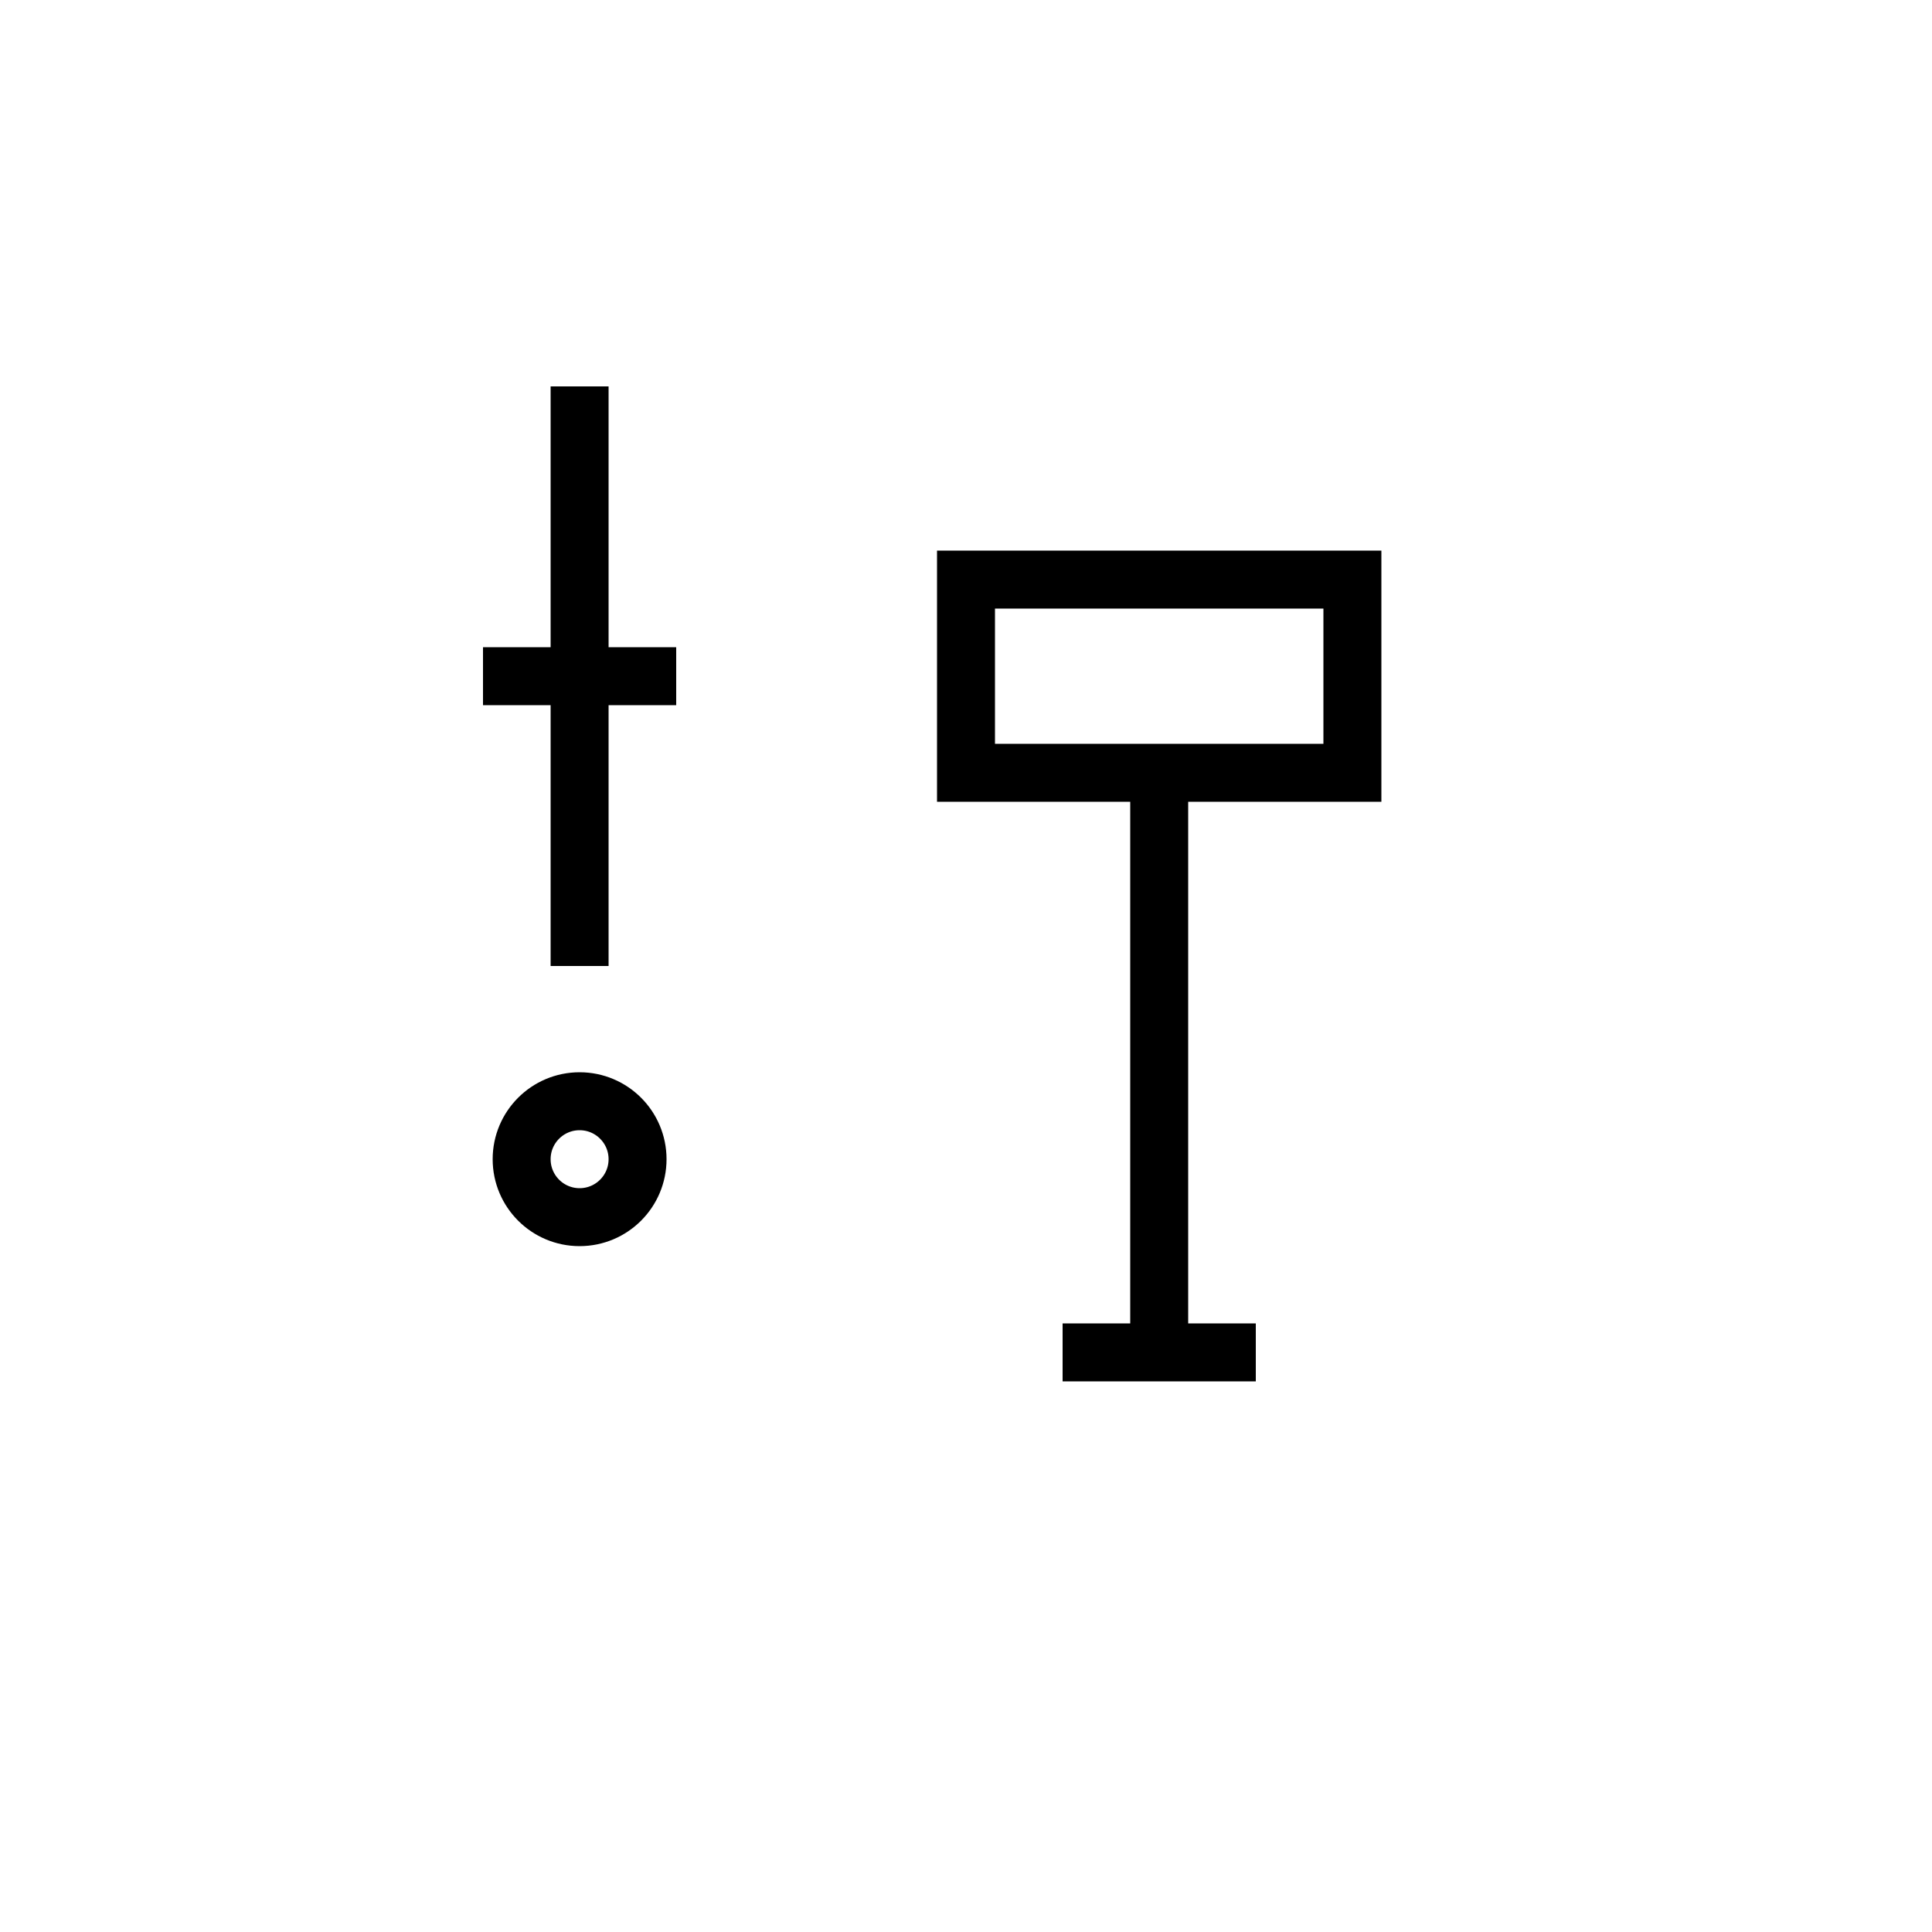 <svg xmlns="http://www.w3.org/2000/svg" width="100" height="100" viewBox="0 0 100 100">
  <g stroke="black" stroke-width="3" fill="none">
    <!-- 偏：寸 -->
    <line x1="30" y1="20" x2="30" y2="50" />
    <line x1="25" y1="35" x2="35" y2="35" />
    <circle cx="30" cy="60" r="3" />
    
    <!-- 旁：命令する構造（口＋指揮棒） -->
    <rect x="50" y="30" width="20" height="10" />
    <line x1="60" y1="40" x2="60" y2="70" />
    <line x1="55" y1="70" x2="65" y2="70" />
  </g>
</svg>
